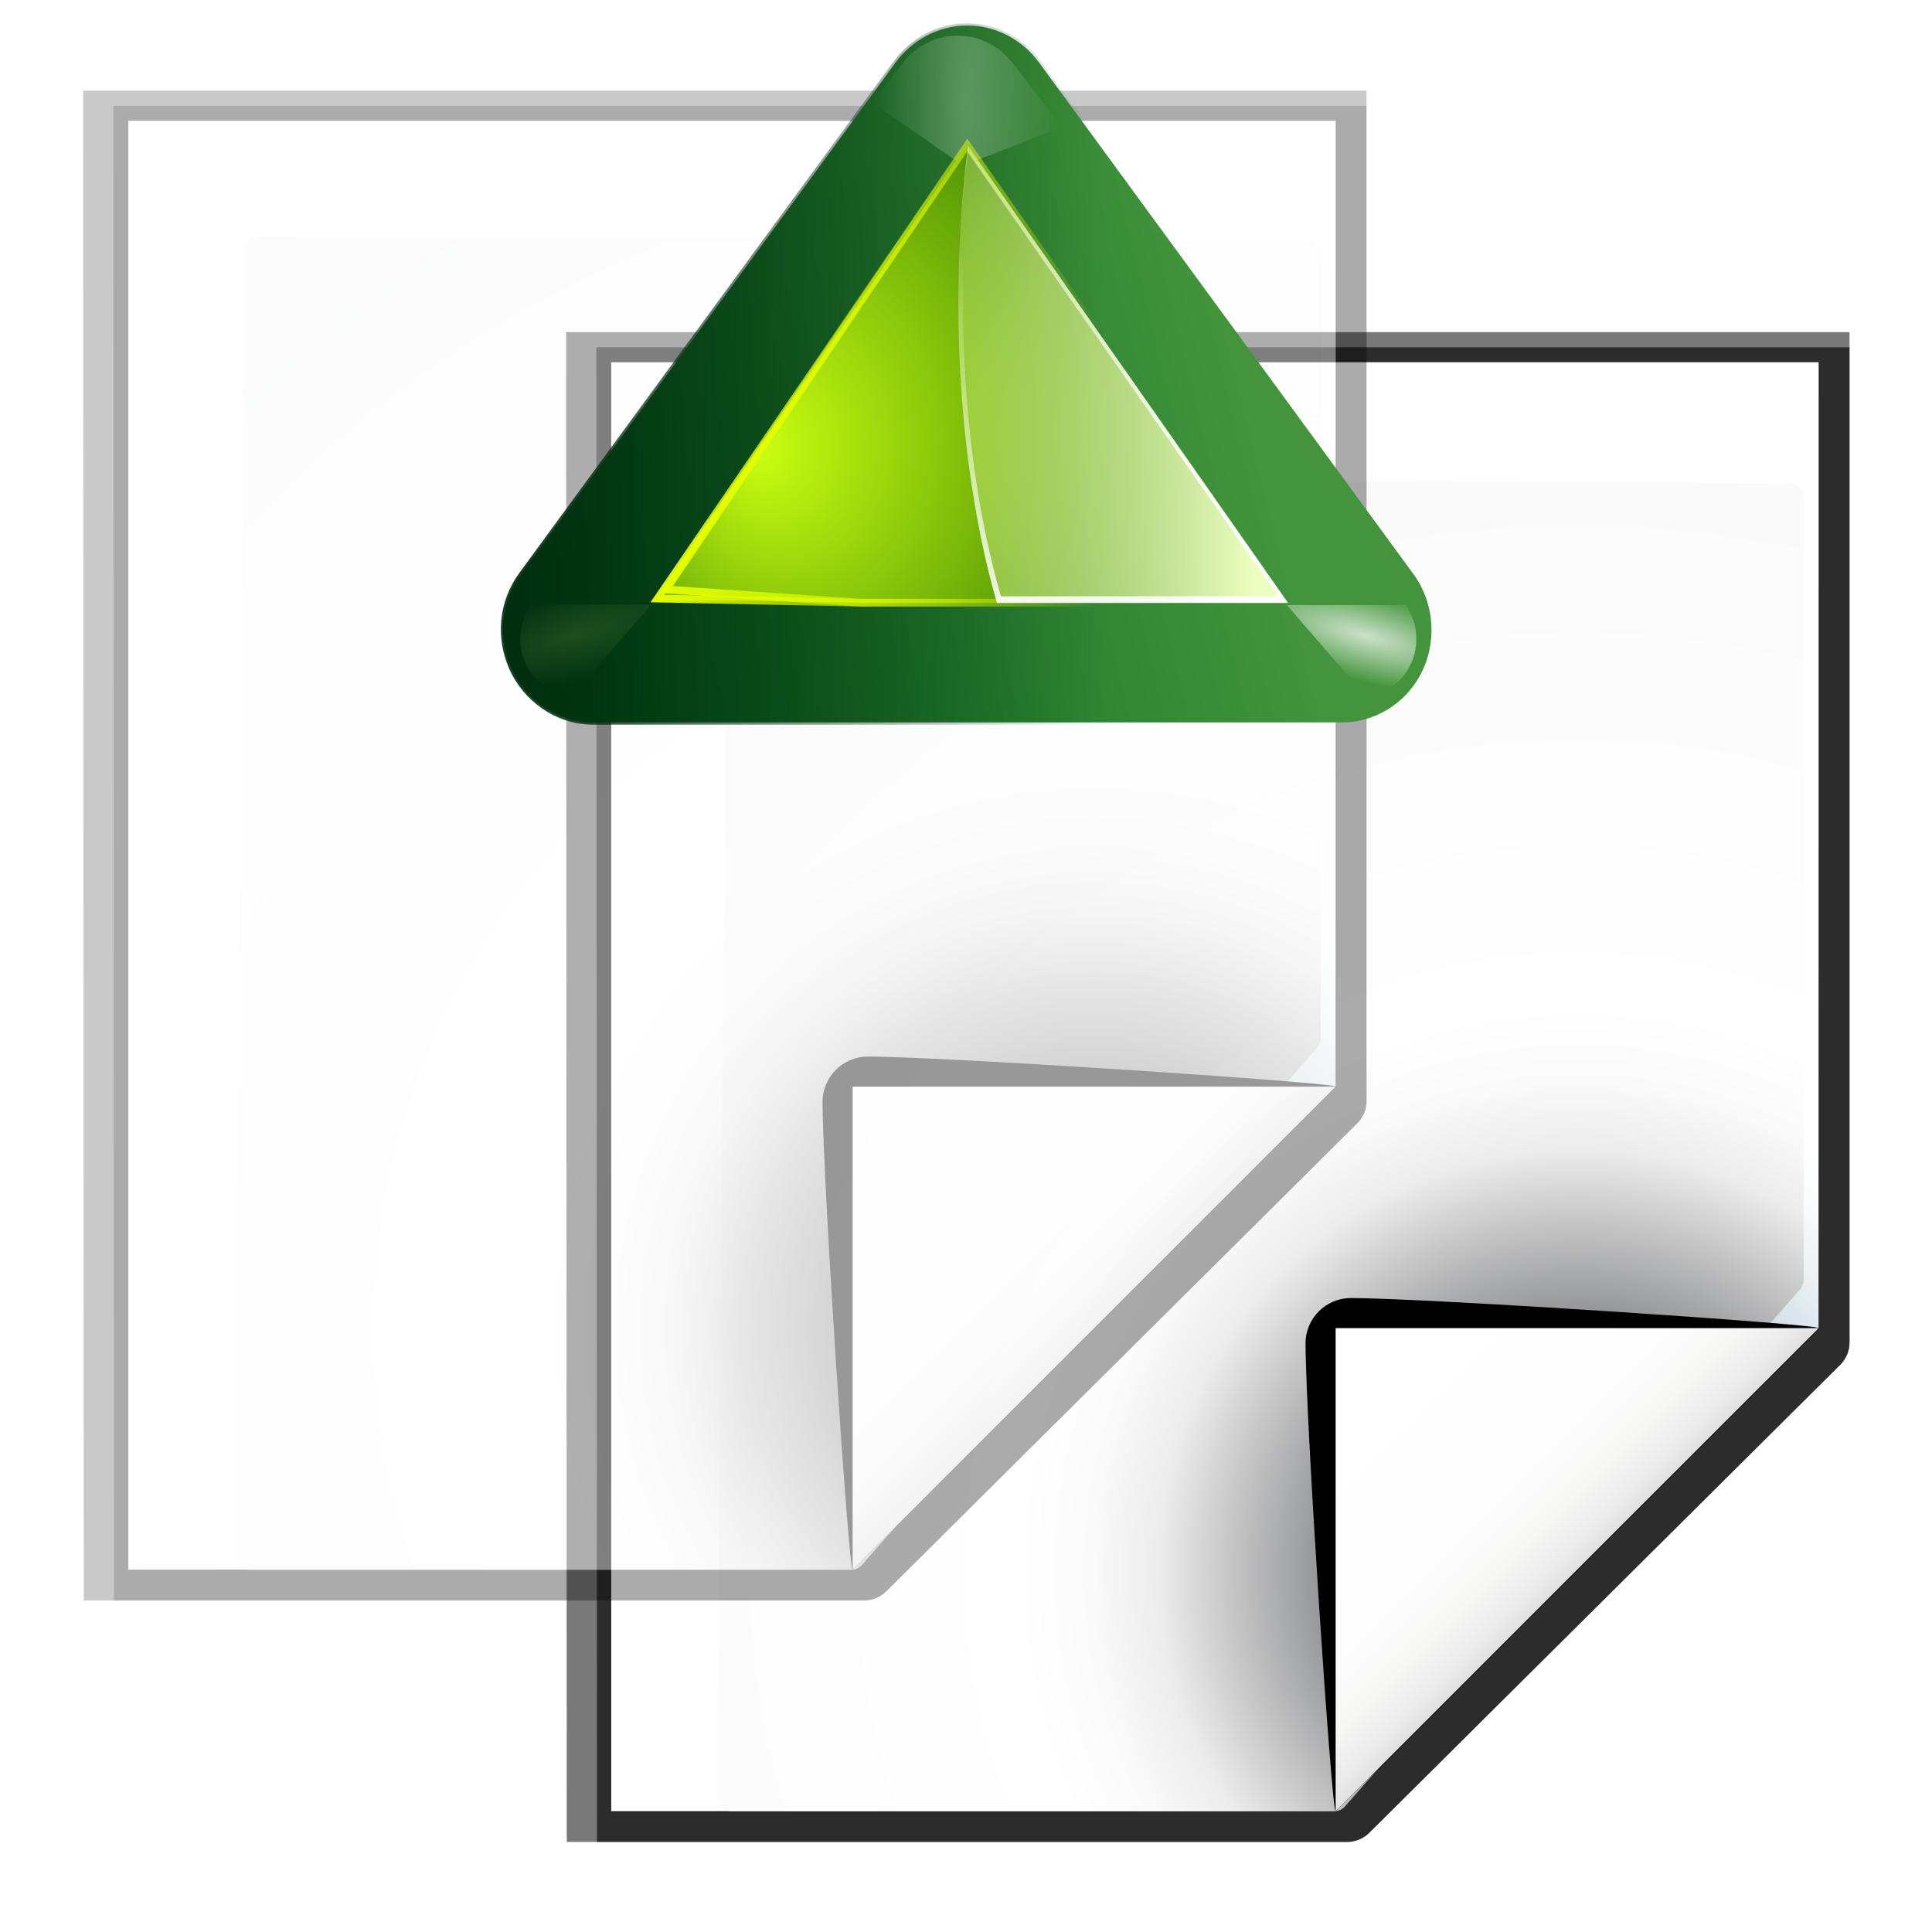 <svg enable-background="new 0 0 128 128" height="16" viewBox="0 0 16 16" width="16" xmlns="http://www.w3.org/2000/svg" xmlns:xlink="http://www.w3.org/1999/xlink"><radialGradient id="a" cx="91.794" cy="99.893" gradientUnits="userSpaceOnUse" r="105.205"><stop offset="0" stop-color="#00537d"/><stop offset=".015" stop-color="#186389"/><stop offset=".056" stop-color="#558ca8"/><stop offset=".096" stop-color="#89afc3"/><stop offset=".136" stop-color="#b3ccd8"/><stop offset=".174" stop-color="#d4e2e9"/><stop offset=".21" stop-color="#ecf2f5"/><stop offset=".243" stop-color="#fafcfd"/><stop offset=".272" stop-color="#fff"/></radialGradient><radialGradient id="b" cx="113.037" cy="112.882" gradientTransform="matrix(.979 0 0 .982 -18.638 -6.836)" gradientUnits="userSpaceOnUse" r="139.559"><stop offset="0" stop-color="#535557"/><stop offset=".114" stop-color="#898a8c"/><stop offset=".203" stop-color="#ececec"/><stop offset=".236" stop-color="#fafafa"/><stop offset=".272" stop-color="#fff"/><stop offset=".531" stop-color="#fafafa"/><stop offset=".845" stop-color="#ebecec"/><stop offset="1" stop-color="#e1e2e3"/></radialGradient><linearGradient id="c" gradientUnits="userSpaceOnUse" x1="71.994" x2="55.994" y1="85.497" y2="67.993"><stop offset="0"/><stop offset="1" stop-color="#555753"/></linearGradient><linearGradient id="d" gradientUnits="userSpaceOnUse" x1="95" x2="87.293" y1="103" y2="95.293"><stop offset="0" stop-color="#fff"/><stop offset="1" stop-color="#393b38"/></linearGradient><linearGradient id="e" gradientUnits="userSpaceOnUse" x1="95.994" x2="79.994" y1="107.993" y2="91.993"><stop offset="0" stop-color="#888a85"/><stop offset=".067" stop-color="#8c8e89"/><stop offset=".067" stop-color="#abaca9"/><stop offset=".135" stop-color="#c5c6c4"/><stop offset=".211" stop-color="#dbdbda"/><stop offset=".301" stop-color="#ebebeb"/><stop offset=".412" stop-color="#f7f7f6"/><stop offset=".568" stop-color="#fdfdfd"/><stop offset="1" stop-color="#fff"/></linearGradient><linearGradient id="f" gradientUnits="userSpaceOnUse" x1="111.785" x2="111.993" y1="112.5" y2="44.287"><stop offset="0" stop-color="#e5ff00"/><stop offset="1" stop-color="#e5ff00" stop-opacity="0"/></linearGradient><linearGradient id="g"><stop offset="0" stop-color="#fff"/><stop offset="1" stop-color="#fff" stop-opacity="0"/></linearGradient><filter id="h"><feGaussianBlur stdDeviation=".408"/></filter><filter id="i"><feGaussianBlur stdDeviation=".49"/></filter><filter id="j"><feGaussianBlur stdDeviation=".906"/></filter><filter id="k"><feGaussianBlur stdDeviation=".501"/></filter><filter id="l"><feGaussianBlur stdDeviation="1.039"/></filter><filter id="m"><feGaussianBlur stdDeviation="1.06"/></filter><linearGradient id="n" gradientTransform="matrix(1.177 0 0 1.077 1.846 -4.942)" gradientUnits="userSpaceOnUse" x1="71.626" x2="46.226" y1="123.739" y2="28.943"><stop offset="0" stop-color="#005f1e"/><stop offset="1" stop-color="#43943c"/></linearGradient><radialGradient id="o" cx="71.775" cy="16.087" gradientTransform="matrix(.965 .262 -.92 3.39 33.309 -57.693)" gradientUnits="userSpaceOnUse" r="3.156" xlink:href="#g"/><filter id="p" height="1.158" width="1.245" x="-.122" y="-.079"><feGaussianBlur stdDeviation=".322"/></filter><linearGradient id="q" gradientTransform="matrix(1.177 0 0 1.077 6.555 -4.942)" gradientUnits="userSpaceOnUse" x1="96.373" x2="96.373" y1="120.428" y2="46.09"><stop offset="0" stop-color="#002a0d"/><stop offset="1" stop-color="#002a0d" stop-opacity="0"/></linearGradient><radialGradient id="r" cx="71.775" cy="16.087" gradientTransform="matrix(.965 .262 -.92 3.39 17.309 -57.693)" gradientUnits="userSpaceOnUse" r="3.156"><stop offset="0" stop-color="#f0ff80"/><stop offset="1" stop-color="#f0ff80" stop-opacity="0"/></radialGradient><linearGradient id="s" gradientTransform="matrix(1.053 0 0 .922 7.547 4.992)" gradientUnits="userSpaceOnUse" x1="43.799" x2="58.606" y1="32.052" y2="96.363"><stop offset="0" stop-color="#37a42c"/><stop offset="1" stop-color="#bff500"/></linearGradient><radialGradient id="t" cx="11.578" cy="64.531" gradientTransform="matrix(6.508 0 0 1.511 -63.772 -32.97)" gradientUnits="userSpaceOnUse" r="3.578" xlink:href="#g"/><filter id="u" height="1.598" width="1.904" x="-.452" y="-.299"><feGaussianBlur stdDeviation="1.348"/></filter><radialGradient id="v" cx="53.63" cy="79.056" fx="57.059" fy="91.805" gradientTransform="matrix(1.52 0 -0 1.277 -20.225 -23.997)" gradientUnits="userSpaceOnUse" r="50"><stop offset="0" stop-color="#cbff10"/><stop offset="1" stop-color="#004d00"/></radialGradient><filter id="w"><feGaussianBlur stdDeviation=".495"/></filter><linearGradient id="x" gradientTransform="matrix(1.053 0 0 .922 11.76 4.992)" gradientUnits="userSpaceOnUse" x1="63.159" x2="63.159" y1="21.171" y2="80.121"><stop offset="0" stop-color="#edffbf"/><stop offset="1" stop-color="#edffbf" stop-opacity="0"/></linearGradient><linearGradient id="y" gradientTransform="matrix(1.053 0 0 .922 11.76 4.992)" gradientUnits="userSpaceOnUse" x1="73.739" x2="35.568" xlink:href="#g" y1="69.923" y2="48.212"/><linearGradient id="z" gradientTransform="matrix(1.053 0 0 .922 11.76 4.992)" gradientUnits="userSpaceOnUse" x1="63.159" x2="63.159" xlink:href="#g" y1="21.171" y2="80.121"/><g transform="matrix(.125 0 0 .125 1.562 0)"><path d="m33.56 24.448.041 96.552h49.611c.53 0 1.039-.211 1.414-.586l29.948-29.931c.375-.375.586-.884.586-1.414v-64.62z" filter="url(#l)" opacity=".725" transform="matrix(1.042 0 0 1.036 -9.958 -3.322)"/><path d="m36.44 26.379v92.69l46.074-.007 30.72-30.896.006-61.786z" filter="url(#k)" opacity=".896" transform="matrix(1.042 0 0 1.036 -9.958 -3.322)"/><path d="m35.48 25.414.041 95.586h47.691c.53 0 1.039-.211 1.414-.586l29.948-29.931c.375-.375.586-.884.586-1.414v-63.655z" filter="url(#l)" opacity=".793" transform="matrix(1.042 0 0 1.036 -9.958 -3.322)"/><path d="m28 24v96l47.994-.007 32-32.0.006-63.993z" fill="url(#a)"/><path d="m36.679 31.7c-.539 0-.979.441-.979.982l-.7 86.336c0 .542.439.982.979.982h39.913c.257 0 .51-.104.692-.288l30.13-34.231c.183-.184.287-.436.287-.694v-51.805c0-.541-.438-.982-.979-.982z" fill="url(#b)"/><g transform="translate(0)"><path d="m107.994 87.993c.25-.25-25.959-1.993-30.994-1.993-1.654 0-3 1.346-3 3 0 5.035 1.744 31.243 1.994 30.993z" fill="url(#c)" filter="url(#h)"/><path d="m107.994 87.993c.375-.375-21.55-.993-30.994-.993-1.103 0-2 .897-2 2 0 9.444.619 31.368.994 30.993z" filter="url(#j)" opacity=".2"/><path d="m107.994 87.993c.239-.239-21.487-.393-31.294-.393-.553 0-1 .447-1 1 0 9.807.055 31.632.294 31.393z" fill="url(#d)" filter="url(#i)" opacity=".1"/><path d="m75.994 119.993 32-32h-32z" fill="url(#e)"/></g></g><g opacity=".4" transform="matrix(.125 0 0 .125 -2.438 -2)"><path d="m33.56 24.448.041 96.552h49.611c.53 0 1.039-.211 1.414-.586l29.948-29.931c.375-.375.586-.884.586-1.414v-64.62z" filter="url(#l)" opacity=".725" transform="matrix(1.042 0 0 1.036 -9.958 -3.322)"/><path d="m36.44 26.379v92.69l46.074-.007 30.72-30.896.006-61.786z" filter="url(#k)" opacity=".896" transform="matrix(1.042 0 0 1.036 -9.958 -3.322)"/><path d="m35.48 25.414.041 95.586h47.691c.53 0 1.039-.211 1.414-.586l29.948-29.931c.375-.375.586-.884.586-1.414v-63.655z" filter="url(#l)" opacity=".793" transform="matrix(1.042 0 0 1.036 -9.958 -3.322)"/><path d="m28 24v96l47.994-.007 32-32.0.006-63.993z" fill="url(#a)"/><path d="m36.679 31.7c-.539 0-.979.441-.979.982l-.7 86.336c0 .542.439.982.979.982h39.913c.257 0 .51-.104.692-.288l30.13-34.231c.183-.184.287-.436.287-.694v-51.805c0-.541-.438-.982-.979-.982z" fill="url(#b)"/><g transform="translate(0)"><path d="m107.994 87.993c.25-.25-25.959-1.993-30.994-1.993-1.654 0-3 1.346-3 3 0 5.035 1.744 31.243 1.994 30.993z" fill="url(#c)" filter="url(#h)"/><path d="m107.994 87.993c.375-.375-21.55-.993-30.994-.993-1.103 0-2 .897-2 2 0 9.444.619 31.368.994 30.993z" filter="url(#j)" opacity=".2"/><path d="m107.994 87.993c.239-.239-21.487-.393-31.294-.393-.553 0-1 .447-1 1 0 9.807.055 31.632.294 31.393z" fill="url(#d)" filter="url(#i)" opacity=".1"/><path d="m75.994 119.993 32-32h-32z" fill="url(#e)"/></g></g><g transform="matrix(0 .06 -.06 0 11.851 -.263)"><path d="m87.875 12c-.866.027-1.699.334-2.375.875l-60 48c-.95.759-1.5 1.909-1.5 3.125s.55 2.366 1.5 3.125l60 48c1.201.961 2.832 1.135 4.219.469 1.386-.666 2.282-2.056 2.281-3.594v-23.688-10.25l-1.5-1.188c-1.201-.961-2.832-1.135-4.219-.469-1.386.666-2.282 2.056-2.281 3.594v23.688l-49.594-39.688 49.594-39.688v23.688c-.001 1.538.895 2.927 2.281 3.594 1.386.666 3.018.492 4.219-.469l1.5-1.188v-10.25-23.688c0-1.083-.441-2.121-1.219-2.875-.777-.754-1.824-1.159-2.906-1.125z" style="opacity:.905;fill:none;stroke:#638000;stroke-width:.966;stroke-linejoin:round;filter:url(#m)" transform="matrix(1.053 0 0 1.017 -5.093 -1.112)"/><g fill-rule="evenodd"><path d="m90.926-.061c-2.59.074-5.164.917-7.314 2.492l-70.623 51.686c-3.045 2.228-5.084 5.853-5.084 9.883 0 4.031 2.04 7.657 5.086 9.885l70.623 51.686c3.861 2.826 8.749 3.234 12.979 1.373 4.168-1.833 7.504-6.14 7.504-11.225v-.004-25.527-4.781-6.25-30.312-5.312-5.719-25.527-.004c0-3.577-1.635-6.893-4.15-9.125-2.626-2.33-5.86-3.307-9.02-3.217zm-31.209 50.988v26.145l-17.852-13.072z" fill="url(#n)"/><path d="m87.875 12c-.799.025-1.573.284-2.219.75v8.509l6.312-5.634c-.088-.946-.499-1.833-1.188-2.5-.777-.754-1.824-1.159-2.906-1.125z" fill="url(#o)" filter="url(#p)" opacity=".85" transform="matrix(1.998 0 0 1.929 -83.247 -21.121)"/><path d="m90.918-.363c-2.649.075-5.285.939-7.486 2.551l-70.623 51.686c-3.117 2.281-5.207 5.995-5.207 10.127 0 4.133 2.09 7.848 5.209 10.129l70.623 51.686c3.953 2.893 8.952 3.31 13.279 1.406 4.263-1.875 7.686-6.289 7.686-11.502v-.004-25.527-4.781-.75-5.5-30.312-5.312-.188-5.531-25.527-.004c0-3.667-1.676-7.066-4.252-9.351-2.69-2.387-5.998-3.385-9.229-3.293zm-31.504 51.889v24.949l-17.035-12.475z" fill="url(#q)" opacity=".905"/><path d="m71.875 12c-.799.025-1.573.284-2.219.75v8.573l6.312-5.698c-.088-.946-.499-1.833-1.188-2.5-.777-.754-1.824-1.159-2.906-1.125z" fill="url(#r)" filter="url(#p)" opacity=".35" transform="matrix(2.007 0 0 -1.939 -51.967 148.958)"/><path d="m24.4 64 63.2-44.256-.416 87.265z" fill="url(#s)"/><path d="m11.688 59.125-2.188 1.75c-.95.759-1.5 1.909-1.5 3.125 0 1.216.55 2.366 1.5 3.125l3.531 2.812 2.125-5.625z" fill="url(#t)" filter="url(#u)" opacity=".5" transform="matrix(2.507 0 0 -2.421 -10.755 220.286)"/><path d="m87.6 19.744-63.2 44.256 62.627 42.785.573-28.033v-29.504z" fill="url(#v)"/></g><path d="m92 16-60 48 59.456 46.405.544-30.405v-32z" fill="none" filter="url(#w)" stroke="url(#f)" stroke-width="1.015" transform="matrix(1.053 0 0 .922 -9.307 4.992)"/><path d="m92 16-60 48 58.273 45.053 1.727-29.053v-32z" fill="none" filter="url(#w)" stroke="url(#f)" stroke-width="1.015" transform="matrix(1.053 0 0 .922 -9.307 4.992)"/><g fill-rule="evenodd"><path d="m87.6 19.744-63.068 44.169c6.794.859 14.017 1.325 21.527 1.325 15.514 0 29.871-1.977 41.541-5.33v-10.661z" fill="url(#x)"/><path d="m87.6 19.744-.889.634v28.467 10.516c-11.508 3.307-25.65 5.244-40.948 5.244-7.131 0-13.993-.422-20.474-1.21l-.757.519c6.794.859 14.017 1.325 21.527 1.325 15.514 0 29.871-1.977 41.541-5.33v-10.661z" fill="url(#y)"/><path d="m87.6 19.744-63.068 44.169c3.591.454 7.316.785 11.126 1.008-3.488-.217-6.907-.563-10.204-.98l61.225-42.873v28.639 10.344c-4.247 1.22-8.857 2.269-13.759 3.083 5.232-.851 10.165-1.929 14.681-3.227v-10.661zm-51.943 45.178c1.745.102 3.515.18 5.3.23-1.785-.055-3.556-.122-5.3-.23z" fill="url(#z)"/></g></g></svg>